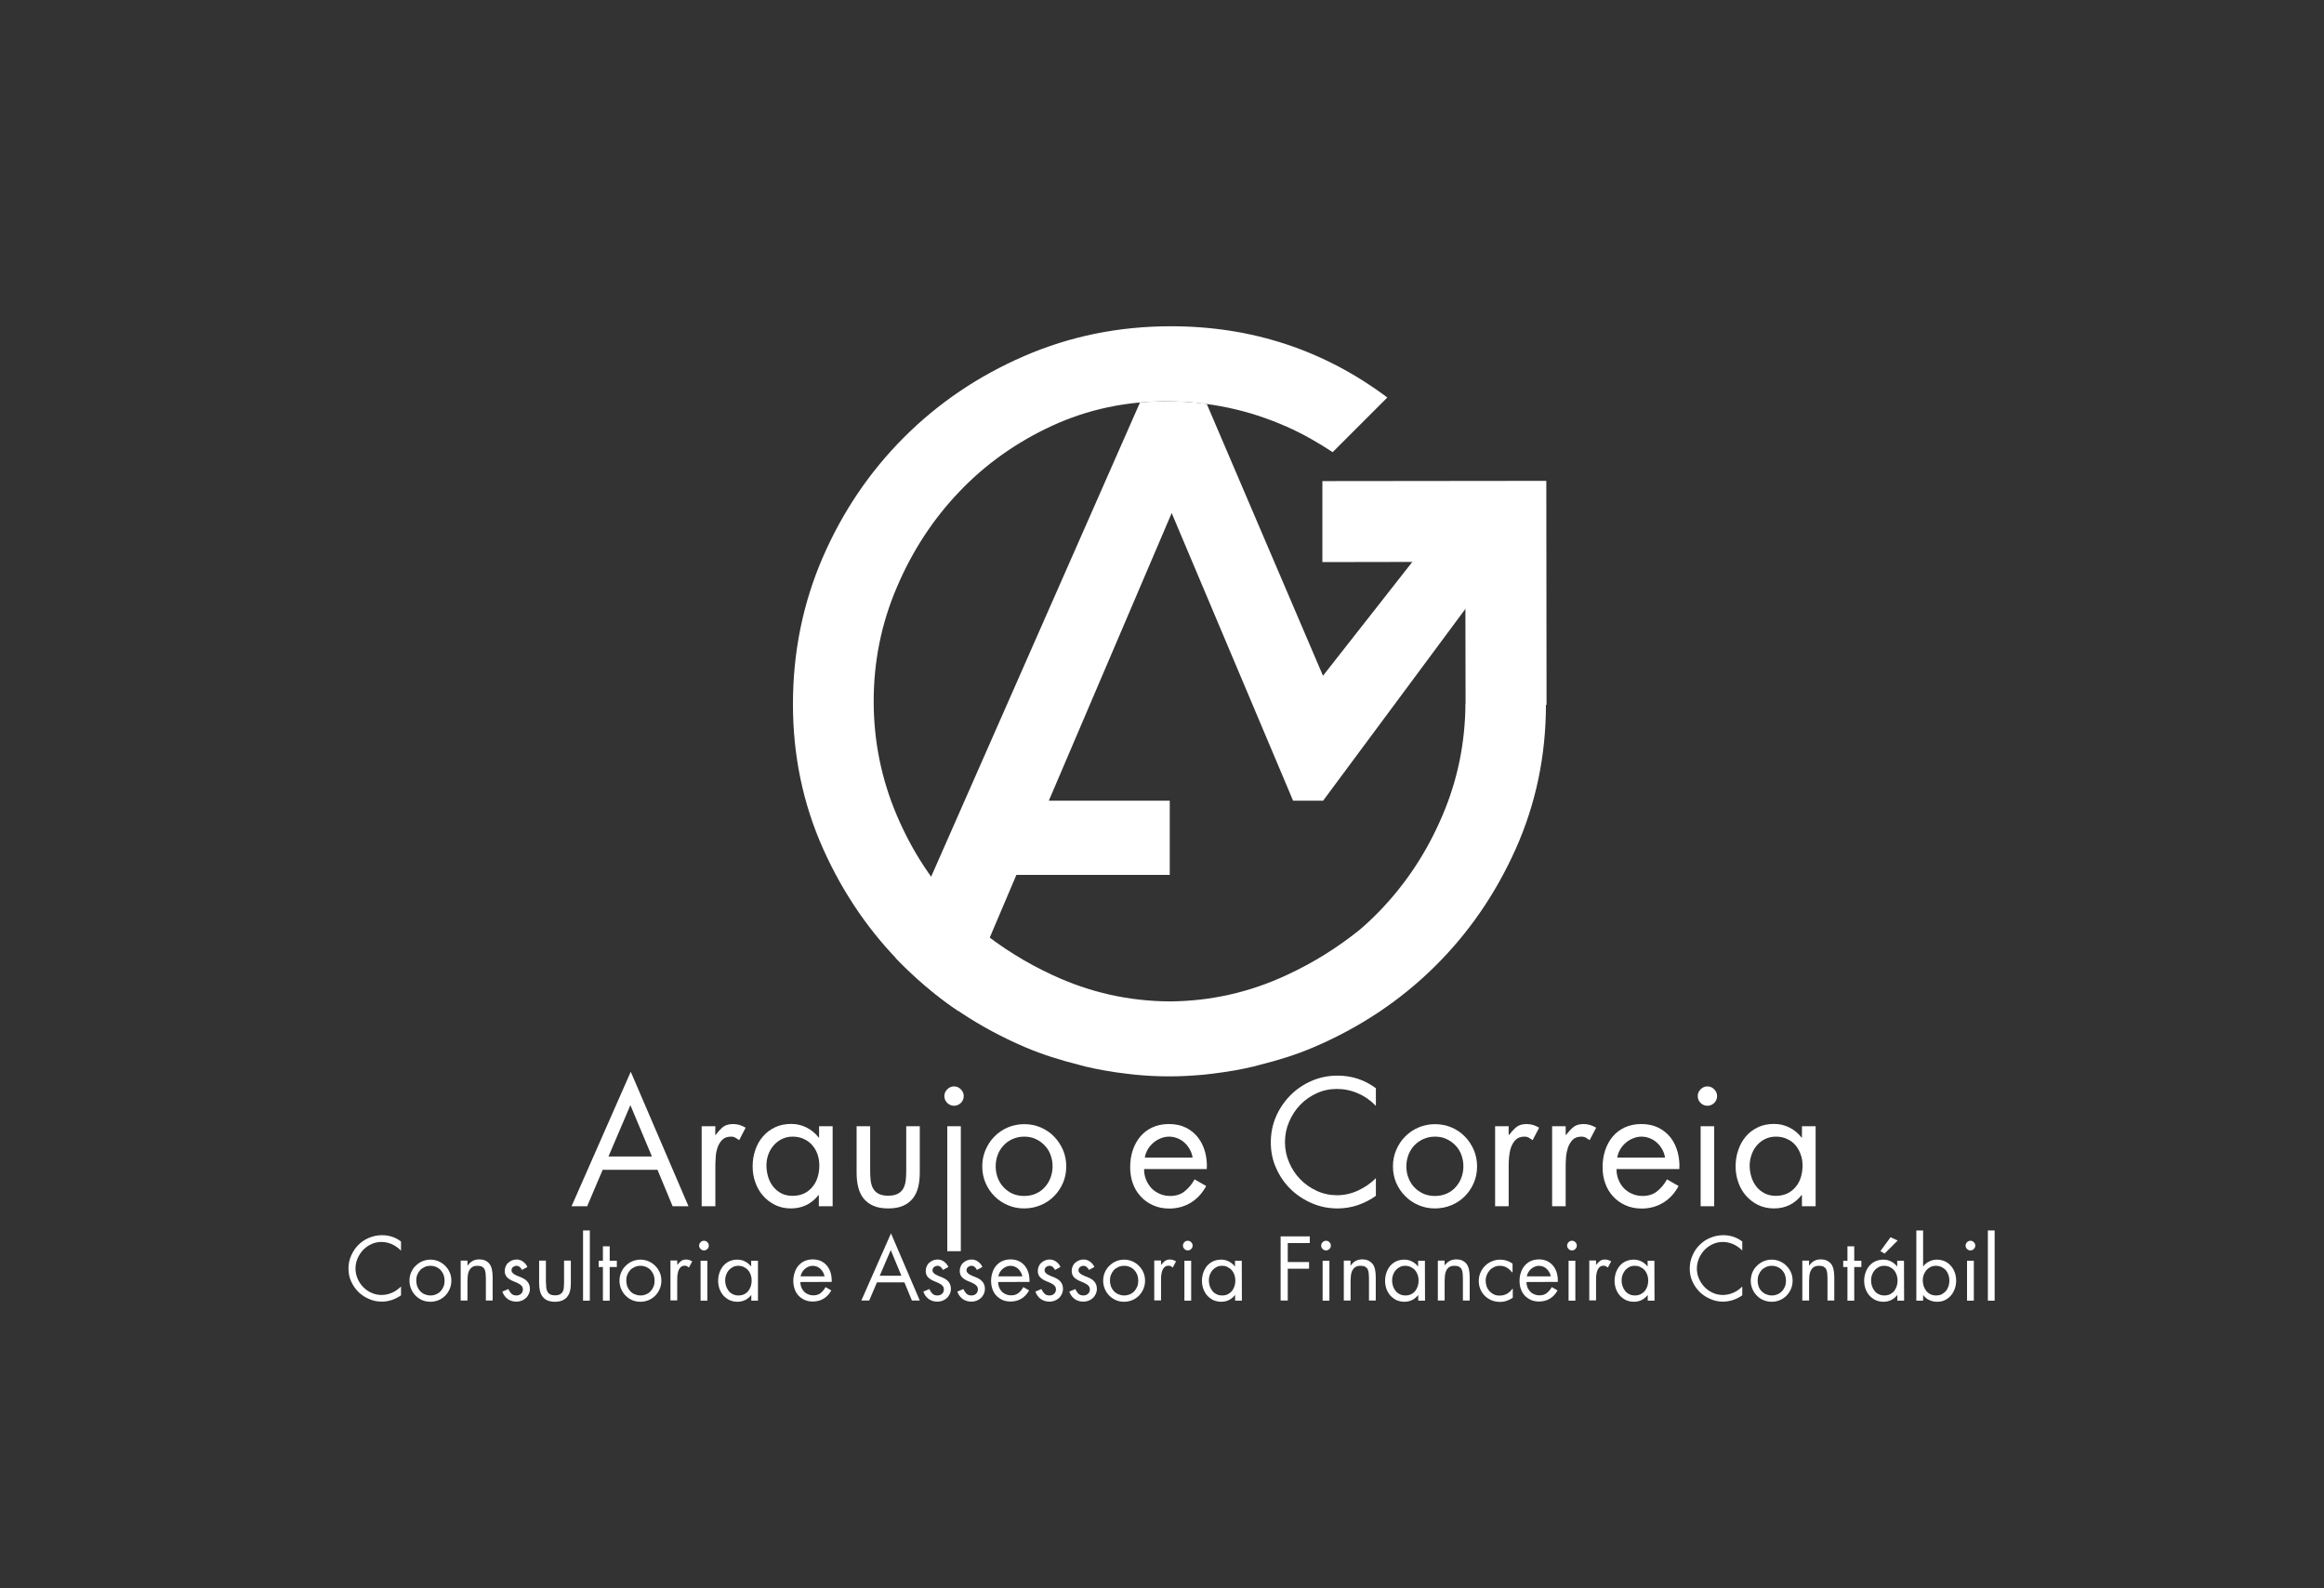 <?xml version="1.0" encoding="utf-8"?>
<!-- Generator: Adobe Illustrator 22.0.1, SVG Export Plug-In . SVG Version: 6.00 Build 0)  -->
<svg version="1.1" id="Camada_1" xmlns="http://www.w3.org/2000/svg" xmlns:xlink="http://www.w3.org/1999/xlink" x="0px" y="0px"
	 viewBox="0 0 1920 1312" style="enable-background:new 0 0 1920 1312;" xml:space="preserve">
<rect x="0" y="0" width="1920" height="1312" fill="#333333" stroke="none"/>
<style type="text/css">
	.st0{fill:#FFFFFF;}
</style>
<g id="AraujoeCorrei">
	<g>
		<path class="st0" d="M497.9,966.3l-12.8,30.1h-12.9l48.9-111.1l47.7,111.1h-13.1l-12.5-30.1H497.9z M520.8,912.9l-18.1,42.4h35.9
			L520.8,912.9z"/>
		<path class="st0" d="M590.9,937.5h0.3c2-2.6,4-4.8,6-6.5c2.1-1.7,4.9-2.5,8.6-2.5c1.9,0,3.6,0.3,5.3,0.8c1.6,0.5,3.3,1.3,4.9,2.2
			l-5.3,10.3c-1.1-0.7-2.2-1.4-3.1-2c-0.9-0.6-2.2-0.9-3.7-0.9c-3.1,0-5.5,0.9-7.2,2.6c-1.7,1.7-3,3.9-3.9,6.4
			c-0.8,2.5-1.4,5.2-1.5,8c-0.2,2.8-0.3,5.3-0.3,7.4v33.1h-11.3v-66.1H591L590.9,937.5L590.9,937.5z"/>
		<path class="st0" d="M687.7,996.4h-11.2v-9.2h-0.3c-5.8,7.3-13.4,11-22.8,11c-4.9,0-9.3-1-13.1-2.9c-3.9-1.9-7.2-4.5-10-7.7
			s-4.9-6.9-6.3-11c-1.5-4.2-2.2-8.6-2.2-13.2c0-4.7,0.7-9.2,2.2-13.4c1.4-4.3,3.5-8,6.3-11.2c2.7-3.2,6-5.7,10-7.6
			c3.9-1.9,8.4-2.8,13.4-2.8c4.5,0,8.7,1,12.7,3c3.9,2,7.3,4.7,10,8.3h0.3v-9.4h11.2v66.1H687.7z M654.8,938.9c-3.3,0-6.2,0.7-8.9,2
			c-2.6,1.3-4.9,3.1-6.8,5.3c-1.9,2.2-3.3,4.7-4.4,7.6c-1,2.9-1.5,5.8-1.5,8.9c0,3.3,0.5,6.4,1.4,9.4s2.3,5.7,4.1,8s4.1,4.2,6.7,5.6
			c2.7,1.4,5.8,2.1,9.4,2.1c3.7,0,6.8-0.7,9.6-2c2.7-1.3,5-3.2,6.9-5.5s3.3-4.9,4.2-7.9s1.4-6.2,1.4-9.6c0-3.3-0.5-6.4-1.5-9.3
			c-1-2.9-2.5-5.4-4.4-7.6c-1.9-2.2-4.2-3.9-7-5.1C661.3,939.5,658.2,938.9,654.8,938.9z"/>
		<path class="st0" d="M718.9,967.1c0,2.8,0.1,5.4,0.4,7.9c0.3,2.5,0.9,4.7,1.9,6.5c1,1.9,2.5,3.4,4.5,4.5s4.7,1.7,8.1,1.7
			c3.4,0,6.1-0.6,8.1-1.7c2-1.1,3.5-2.6,4.5-4.5s1.6-4.1,1.9-6.5c0.3-2.5,0.4-5.1,0.4-7.9v-36.8h11.2v38.1c0,4.4-0.4,8.4-1.3,12.1
			c-0.9,3.7-2.4,6.8-4.4,9.4c-2.1,2.6-4.8,4.7-8.1,6.1c-3.3,1.5-7.4,2.2-12.3,2.2c-4.9,0-9-0.7-12.3-2.2c-3.3-1.4-6-3.5-8.1-6.1
			s-3.5-5.8-4.4-9.4c-0.9-3.6-1.3-7.7-1.3-12.1v-38.1h11.2L718.9,967.1L718.9,967.1z"/>
		<path class="st0" d="M788.2,897.4c2.2,0,4,0.8,5.6,2.4c1.6,1.6,2.4,3.5,2.4,5.6c0,2.2-0.8,4.1-2.4,5.7c-1.6,1.5-3.5,2.3-5.6,2.3
			c-2.2,0-4-0.8-5.6-2.3c-1.6-1.6-2.4-3.5-2.4-5.7s0.8-4,2.4-5.6C784.2,898.2,786,897.4,788.2,897.4z M793.8,1033.5h-11.2V930.3
			h11.2V1033.5z"/>
		<path class="st0" d="M846.1,998.2c-4.8,0-9.3-0.9-13.5-2.7s-7.9-4.2-11-7.4c-3.1-3.1-5.6-6.8-7.4-11c-1.8-4.2-2.7-8.8-2.7-13.6
			c0-4.9,0.9-9.4,2.7-13.6c1.8-4.2,4.2-7.9,7.4-11.1c3.1-3.2,6.8-5.7,11-7.5s8.8-2.7,13.6-2.7c4.9,0,9.4,0.9,13.6,2.7
			c4.2,1.8,7.9,4.3,11,7.5s5.6,6.9,7.4,11.1c1.8,4.2,2.7,8.8,2.7,13.6c0,4.9-0.9,9.4-2.7,13.6c-1.8,4.2-4.3,7.9-7.4,11
			c-3.1,3.2-6.8,5.6-11,7.4C855.4,997.3,850.9,998.2,846.1,998.2z M846.1,938.9c-3.5,0-6.6,0.7-9.6,2c-2.9,1.3-5.4,3.1-7.4,5.3
			c-2.1,2.2-3.7,4.8-4.8,7.7c-1.1,3-1.7,6.1-1.7,9.5s0.6,6.6,1.7,9.5c1.1,3,2.7,5.5,4.8,7.8c2.1,2.2,4.5,4,7.4,5.3s6.1,1.9,9.6,1.9
			s6.7-0.6,9.6-1.9c2.9-1.3,5.4-3,7.4-5.3c2.1-2.3,3.7-4.9,4.8-7.8c1.1-3,1.7-6.1,1.7-9.5s-0.6-6.5-1.7-9.5c-1.1-3-2.7-5.5-4.8-7.7
			s-4.5-4-7.4-5.3C852.8,939.5,849.6,938.9,846.1,938.9z"/>
		<path class="st0" d="M945.2,965.7c0,3.1,0.5,6,1.6,8.7s2.6,5,4.4,7c1.9,2,4.1,3.5,6.8,4.7s5.6,1.8,8.8,1.8c4.8,0,8.8-1.3,12-3.9
			s5.9-5.8,8.1-9.8l9.6,5.5c-3.2,5.9-7.4,10.5-12.6,13.7c-5.2,3.2-11.2,4.9-17.9,4.9c-5,0-9.4-0.9-13.4-2.7s-7.4-4.2-10.2-7.3
			c-2.8-3-5-6.6-6.5-10.8c-1.5-4.1-2.2-8.6-2.2-13.4c0-4.9,0.7-9.5,2.1-13.8c1.4-4.3,3.5-8.1,6.2-11.4c2.7-3.2,6.1-5.8,10-7.6
			c4-1.9,8.6-2.8,13.7-2.8c5.4,0,10,1,14.1,3c4,2,7.4,4.8,10,8.2c2.7,3.5,4.6,7.5,5.8,11.9c1.2,4.5,1.7,9.2,1.4,14.1L945.2,965.7
			L945.2,965.7z M985.3,956.2c-0.4-2.3-1.1-4.6-2.3-6.7c-1.2-2.1-2.6-4-4.3-5.5c-1.7-1.6-3.6-2.8-5.8-3.7s-4.5-1.4-7-1.4
			c-2.4,0-4.8,0.5-7,1.4s-4.3,2.1-6.1,3.7c-1.8,1.6-3.4,3.4-4.6,5.5c-1.2,2.1-2,4.3-2.4,6.7H985.3z"/>
		<path class="st0" d="M1136.7,913.5c-4.2-4.4-9.1-7.9-14.7-10.3c-5.6-2.5-11.5-3.7-17.6-3.7c-5.9,0-11.5,1.2-16.7,3.6
			c-5.2,2.4-9.7,5.6-13.6,9.6c-3.8,4-6.9,8.7-9.1,14c-2.3,5.3-3.4,10.8-3.4,16.7s1.1,11.4,3.4,16.7c2.2,5.3,5.3,10,9.2,14
			c3.9,4,8.5,7.2,13.7,9.6c5.2,2.4,10.8,3.6,16.7,3.6c6,0,11.8-1.3,17.4-3.9c5.6-2.6,10.5-6,14.7-10.2v14.6c-4.6,3.3-9.6,5.8-15,7.7
			c-5.4,1.8-11,2.7-16.6,2.7c-7.5,0-14.6-1.4-21.3-4.3c-6.7-2.9-12.6-6.8-17.6-11.7s-9-10.7-11.9-17.3c-3-6.6-4.4-13.7-4.4-21.2
			c0-7.6,1.4-14.7,4.3-21.4s6.9-12.5,11.9-17.6c5-5,10.9-9,17.6-11.9s13.8-4.3,21.4-4.3c11.8,0,22.3,3.5,31.6,10.4V913.5z"/>
		<path class="st0" d="M1185.5,998.2c-4.8,0-9.3-0.9-13.5-2.7s-7.9-4.2-11-7.4c-3.2-3.1-5.6-6.8-7.5-11c-1.8-4.2-2.7-8.8-2.7-13.6
			c0-4.9,0.9-9.4,2.7-13.6c1.8-4.2,4.2-7.9,7.4-11.1c3.2-3.2,6.8-5.7,11.1-7.5c4.2-1.8,8.8-2.7,13.6-2.7s9.4,0.9,13.6,2.7
			s7.9,4.3,11,7.5s5.6,6.9,7.4,11.1c1.8,4.2,2.7,8.8,2.7,13.6c0,4.9-0.9,9.4-2.7,13.6c-1.8,4.2-4.3,7.9-7.4,11
			c-3.1,3.2-6.8,5.6-11,7.4C1194.8,997.3,1190.3,998.2,1185.5,998.2z M1185.5,938.9c-3.5,0-6.7,0.7-9.6,2s-5.4,3.1-7.5,5.3
			s-3.6,4.8-4.8,7.7c-1.1,3-1.7,6.1-1.7,9.5s0.5,6.6,1.7,9.5c1.1,3,2.7,5.5,4.8,7.8c2.1,2.2,4.6,4,7.5,5.3s6.1,1.9,9.6,1.9
			s6.6-0.6,9.6-1.9c2.9-1.3,5.4-3,7.4-5.3c2.1-2.3,3.7-4.9,4.8-7.8c1.1-3,1.7-6.1,1.7-9.5s-0.6-6.5-1.7-9.5s-2.7-5.5-4.8-7.7
			c-2.1-2.2-4.6-4-7.4-5.3C1192.2,939.5,1189,938.9,1185.5,938.9z"/>
		<path class="st0" d="M1246.4,937.5h0.3c2-2.6,4-4.8,6.1-6.5s4.9-2.5,8.6-2.5c1.9,0,3.6,0.3,5.3,0.8c1.6,0.5,3.2,1.3,4.9,2.2
			l-5.4,10.3c-1.1-0.7-2.2-1.4-3.1-2s-2.2-0.9-3.7-0.9c-3.1,0-5.5,0.9-7.2,2.6c-1.7,1.7-3,3.9-3.9,6.4c-0.8,2.5-1.3,5.2-1.6,8
			c-0.2,2.8-0.3,5.3-0.3,7.4v33.1h-11.2v-66.1h11.2L1246.4,937.5L1246.4,937.5z"/>
		<path class="st0" d="M1293.5,937.5h0.3c2-2.6,4-4.8,6.1-6.5s4.9-2.5,8.6-2.5c1.9,0,3.6,0.3,5.3,0.8c1.6,0.5,3.2,1.3,4.9,2.2
			l-5.4,10.3c-1.1-0.7-2.2-1.4-3.1-2s-2.2-0.9-3.7-0.9c-3.1,0-5.5,0.9-7.2,2.6c-1.7,1.7-3,3.9-3.9,6.4c-0.8,2.5-1.4,5.2-1.6,8
			s-0.3,5.3-0.3,7.4v33.1h-11.2v-66.1h11.2L1293.5,937.5L1293.5,937.5z"/>
		<path class="st0" d="M1335.5,965.7c0,3.1,0.5,6,1.6,8.7s2.5,5,4.4,7s4.1,3.5,6.8,4.7c2.7,1.2,5.6,1.8,8.8,1.8
			c4.8,0,8.8-1.3,12-3.9c3.2-2.6,5.9-5.8,8.1-9.8l9.6,5.5c-3.2,5.9-7.4,10.5-12.6,13.7s-11.2,4.9-17.9,4.9c-5,0-9.4-0.9-13.4-2.7
			s-7.4-4.2-10.2-7.3c-2.8-3-5-6.6-6.5-10.8c-1.5-4.1-2.2-8.6-2.2-13.4c0-4.9,0.7-9.5,2.1-13.8s3.5-8.1,6.2-11.4
			c2.7-3.2,6.1-5.8,10-7.6c4-1.9,8.6-2.8,13.7-2.8c5.3,0,10,1,14.1,3c4,2,7.4,4.8,10.1,8.2c2.7,3.5,4.6,7.5,5.8,11.9
			c1.2,4.5,1.7,9.2,1.4,14.1L1335.5,965.7L1335.5,965.7z M1375.6,956.2c-0.4-2.3-1.1-4.6-2.3-6.7c-1.2-2.1-2.6-4-4.3-5.5
			c-1.7-1.6-3.6-2.8-5.8-3.7c-2.2-0.9-4.5-1.4-7-1.4c-2.4,0-4.8,0.5-7,1.4s-4.3,2.1-6.1,3.7c-1.8,1.6-3.4,3.4-4.6,5.5
			s-2,4.3-2.4,6.7H1375.6z"/>
		<path class="st0" d="M1410.6,897.4c2.2,0,4,0.8,5.6,2.4c1.6,1.6,2.4,3.5,2.4,5.6c0,2.2-0.8,4.1-2.4,5.7c-1.6,1.5-3.5,2.3-5.6,2.3
			c-2.2,0-4.1-0.8-5.6-2.3c-1.6-1.6-2.4-3.5-2.4-5.7s0.8-4,2.4-5.6C1406.6,898.2,1408.4,897.4,1410.6,897.4z M1416.2,996.4H1405
			v-66.1h11.2V996.4z"/>
		<path class="st0" d="M1500,996.4h-11.3v-9.2h-0.3c-5.8,7.3-13.4,11-22.8,11c-4.9,0-9.3-1-13.2-2.9c-3.9-1.9-7.2-4.5-10-7.7
			s-4.9-6.9-6.3-11c-1.5-4.2-2.2-8.6-2.2-13.2c0-4.7,0.7-9.2,2.2-13.4c1.4-4.3,3.5-8,6.2-11.2s6-5.7,10-7.6
			c3.9-1.9,8.4-2.8,13.4-2.8c4.5,0,8.7,1,12.7,3c3.9,2,7.3,4.7,10,8.3h0.3v-9.4h11.3L1500,996.4L1500,996.4z M1467.1,938.9
			c-3.3,0-6.2,0.7-8.9,2c-2.6,1.3-4.9,3.1-6.8,5.3s-3.3,4.7-4.3,7.6c-1,2.9-1.6,5.8-1.6,8.9c0,3.3,0.5,6.4,1.4,9.4s2.3,5.7,4.1,8
			c1.8,2.3,4.1,4.2,6.8,5.6c2.7,1.4,5.8,2.1,9.3,2.1c3.7,0,6.8-0.7,9.6-2c2.7-1.3,5-3.2,6.9-5.5s3.3-4.9,4.2-7.9
			c0.9-3,1.4-6.2,1.4-9.6c0-3.3-0.5-6.4-1.6-9.3c-1-2.9-2.5-5.4-4.3-7.6c-1.9-2.2-4.2-3.9-7-5.1
			C1473.7,939.5,1470.6,938.9,1467.1,938.9z"/>
	</g>
	<g>
		<path class="st0" d="M331.2,1033c-2.1-2.2-4.6-3.9-7.3-5.2c-2.8-1.2-5.7-1.9-8.8-1.9c-3,0-5.7,0.6-8.3,1.8
			c-2.6,1.2-4.9,2.8-6.8,4.8s-3.4,4.3-4.6,7c-1.1,2.7-1.7,5.4-1.7,8.3s0.6,5.7,1.7,8.3c1.1,2.7,2.7,5,4.6,7s4.2,3.6,6.9,4.8
			c2.6,1.2,5.4,1.8,8.4,1.8s5.9-0.7,8.7-1.9c2.8-1.3,5.2-3,7.3-5.1v7.3c-2.3,1.6-4.8,2.9-7.5,3.8s-5.5,1.4-8.3,1.4
			c-3.7,0-7.3-0.7-10.6-2.2c-3.4-1.4-6.3-3.4-8.8-5.8c-2.5-2.5-4.5-5.4-6-8.7c-1.5-3.3-2.2-6.8-2.2-10.6c0-3.8,0.7-7.4,2.2-10.7
			c1.5-3.4,3.4-6.3,5.9-8.8s5.4-4.5,8.8-5.9s6.9-2.2,10.7-2.2c5.9,0,11.2,1.7,15.8,5.2v7.5H331.2z"/>
		<path class="st0" d="M355.6,1075.3c-2.4,0-4.6-0.4-6.7-1.3s-3.9-2.1-5.5-3.7s-2.8-3.4-3.7-5.5c-0.9-2.1-1.4-4.4-1.4-6.8
			s0.4-4.7,1.3-6.8c0.9-2.1,2.1-4,3.7-5.5c1.6-1.6,3.4-2.9,5.5-3.8s4.4-1.4,6.8-1.4s4.7,0.5,6.8,1.4c2.1,0.9,3.9,2.2,5.5,3.8
			c1.6,1.6,2.8,3.4,3.7,5.5c0.9,2.1,1.3,4.4,1.3,6.8s-0.5,4.7-1.4,6.8c-0.9,2.1-2.2,4-3.7,5.5c-1.6,1.6-3.4,2.8-5.5,3.7
			C360.2,1074.8,358,1075.3,355.6,1075.3z M355.6,1045.6c-1.7,0-3.3,0.3-4.8,1s-2.7,1.5-3.7,2.6s-1.8,2.4-2.4,3.9s-0.8,3.1-0.8,4.7
			c0,1.7,0.3,3.3,0.8,4.8c0.6,1.5,1.4,2.8,2.4,3.9s2.3,2,3.7,2.6c1.5,0.6,3,1,4.8,1c1.7,0,3.3-0.3,4.8-1c1.5-0.6,2.7-1.5,3.7-2.6
			s1.8-2.4,2.4-3.9s0.8-3.1,0.8-4.8c0-1.7-0.3-3.3-0.8-4.7c-0.6-1.5-1.4-2.8-2.4-3.9s-2.3-2-3.7-2.6
			C358.9,1045.9,357.3,1045.6,355.6,1045.6z"/>
		<path class="st0" d="M386.3,1045.3h0.1c1.2-1.6,2.5-2.8,4-3.7c1.5-0.8,3.3-1.3,5.4-1.3c2.3,0,4.2,0.4,5.6,1.2
			c1.4,0.8,2.6,1.8,3.4,3.1c0.8,1.3,1.4,2.8,1.7,4.6c0.3,1.7,0.5,3.5,0.5,5.5v19.6h-5.6v-18.6c0-1.3-0.1-2.6-0.2-3.8
			c-0.1-1.2-0.4-2.3-0.8-3.3c-0.4-0.9-1.1-1.6-2.1-2.2c-0.9-0.6-2.2-0.8-3.9-0.8c-1.9,0-3.4,0.4-4.5,1.2c-1.1,0.8-1.9,1.9-2.5,3.1
			c-0.5,1.3-0.9,2.7-1,4.2s-0.2,3-0.2,4.5v15.7h-5.6v-33h5.6v4H386.3z"/>
		<path class="st0" d="M431.2,1049c-0.4-0.9-1-1.7-1.8-2.4c-0.8-0.7-1.7-1-2.7-1s-1.9,0.3-2.8,1s-1.3,1.6-1.3,2.7
			c0,0.7,0.2,1.4,0.7,1.9c0.4,0.5,1,1,1.7,1.5c0.7,0.4,1.5,0.8,2.4,1.2c0.9,0.3,1.9,0.7,2.8,1.1c1,0.4,1.9,0.9,2.8,1.4
			s1.7,1.1,2.4,1.9c0.7,0.7,1.3,1.6,1.7,2.6c0.4,1,0.7,2.2,0.7,3.6c0,1.6-0.3,3-0.9,4.3s-1.4,2.5-2.4,3.4s-2.2,1.7-3.5,2.2
			s-2.8,0.8-4.3,0.8c-2.8,0-5.2-0.7-7.3-2.2c-2-1.5-3.5-3.5-4.4-6.1l5-2.1c0.7,1.6,1.5,2.8,2.5,3.8s2.4,1.5,4.2,1.5
			c1.5,0,2.8-0.5,3.8-1.4s1.5-2.2,1.5-3.6c0-1.2-0.4-2.2-1.1-3s-1.6-1.4-2.8-2c-1.1-0.6-2.3-1.1-3.6-1.6c-1.3-0.5-2.5-1.1-3.6-1.8
			c-1.1-0.7-2.1-1.6-2.8-2.7c-0.7-1.1-1.1-2.5-1.1-4.2c0-1.4,0.3-2.7,0.8-3.8c0.5-1.2,1.2-2.2,2.2-3c0.9-0.8,2-1.5,3.1-1.9
			c1.2-0.5,2.4-0.7,3.8-0.7c1.9,0,3.7,0.6,5.3,1.8c1.6,1.2,2.8,2.6,3.5,4.4L431.2,1049z"/>
		<path class="st0" d="M451.1,1059.7c0,1.4,0.1,2.7,0.2,4c0.1,1.2,0.5,2.3,1,3.3c0.5,0.9,1.2,1.7,2.3,2.2c1,0.6,2.3,0.8,4,0.8
			s3-0.3,4-0.8c1-0.6,1.8-1.3,2.3-2.2c0.5-0.9,0.8-2,0.9-3.3c0.1-1.2,0.2-2.6,0.2-4v-18.4h5.6v19.1c0,2.2-0.2,4.2-0.7,6
			c-0.4,1.8-1.2,3.4-2.2,4.7s-2.4,2.3-4.1,3.1c-1.7,0.7-3.7,1.1-6.1,1.1s-4.5-0.4-6.2-1.1s-3-1.8-4-3.1c-1-1.3-1.8-2.9-2.2-4.7
			c-0.4-1.8-0.7-3.8-0.7-6v-19.1h5.6v18.4H451.1z"/>
		<path class="st0" d="M487.3,1074.4h-5.6v-58h5.6V1074.4z"/>
		<path class="st0" d="M503.7,1074.4h-5.6v-27.8h-3.5v-5.2h3.5v-11.9h5.6v11.9h5.9v5.2h-5.9V1074.4z"/>
		<path class="st0" d="M529.1,1075.3c-2.4,0-4.6-0.4-6.7-1.3c-2.1-0.9-3.9-2.1-5.5-3.7s-2.8-3.4-3.7-5.5s-1.4-4.4-1.4-6.8
			s0.4-4.7,1.3-6.8c0.9-2.1,2.1-4,3.7-5.5c1.6-1.6,3.4-2.9,5.5-3.8s4.4-1.4,6.8-1.4c2.4,0,4.7,0.5,6.8,1.4s3.9,2.2,5.5,3.8
			c1.6,1.6,2.8,3.4,3.7,5.5s1.3,4.4,1.3,6.8s-0.5,4.7-1.4,6.8c-0.9,2.1-2.2,4-3.7,5.5c-1.6,1.6-3.4,2.8-5.5,3.7
			C533.7,1074.8,531.5,1075.3,529.1,1075.3z M529.1,1045.6c-1.7,0-3.3,0.3-4.8,1s-2.7,1.5-3.7,2.6s-1.8,2.4-2.4,3.9
			c-0.6,1.5-0.8,3.1-0.8,4.7c0,1.7,0.3,3.3,0.8,4.8c0.6,1.5,1.4,2.8,2.4,3.9s2.3,2,3.7,2.6c1.5,0.6,3,1,4.8,1c1.7,0,3.3-0.3,4.8-1
			c1.5-0.6,2.7-1.5,3.7-2.6s1.8-2.4,2.4-3.9c0.6-1.5,0.8-3.1,0.8-4.8c0-1.7-0.3-3.3-0.8-4.7c-0.6-1.5-1.4-2.8-2.4-3.9
			s-2.3-2-3.7-2.6C532.4,1045.9,530.8,1045.6,529.1,1045.6z"/>
		<path class="st0" d="M559.5,1044.9L559.5,1044.9c1.1-1.3,2.1-2.4,3.1-3.2c1-0.8,2.5-1.3,4.3-1.3c0.9,0,1.8,0.2,2.6,0.4
			c0.8,0.3,1.6,0.7,2.4,1.1l-2.7,5.1c-0.6-0.4-1.1-0.7-1.5-1c-0.5-0.3-1.1-0.5-1.8-0.5c-1.5,0-2.8,0.4-3.6,1.3
			c-0.9,0.9-1.5,1.9-1.9,3.2c-0.4,1.3-0.7,2.6-0.8,4s-0.1,2.6-0.1,3.7v16.5h-5.6v-33h5.6V1044.9z"/>
		<path class="st0" d="M581.6,1024.9c1.1,0,2,0.4,2.8,1.2c0.8,0.8,1.2,1.7,1.2,2.8c0,1.1-0.4,2.1-1.2,2.8c-0.8,0.8-1.7,1.2-2.8,1.2
			s-2-0.4-2.8-1.2c-0.8-0.8-1.2-1.7-1.2-2.8c0-1.1,0.4-2,1.2-2.8C579.6,1025.3,580.5,1024.9,581.6,1024.9z M584.4,1074.4h-5.6v-33
			h5.6V1074.4z"/>
		<path class="st0" d="M626.3,1074.4h-5.6v-4.6h-0.1c-2.9,3.6-6.7,5.5-11.4,5.5c-2.4,0-4.6-0.5-6.6-1.4c-1.9-1-3.6-2.2-5-3.8
			c-1.4-1.6-2.4-3.4-3.2-5.5c-0.7-2.1-1.1-4.3-1.1-6.6c0-2.3,0.4-4.6,1.1-6.7c0.7-2.1,1.8-4,3.1-5.6c1.4-1.6,3-2.9,5-3.8
			s4.2-1.4,6.7-1.4c2.2,0,4.4,0.5,6.3,1.5c2,1,3.6,2.4,5,4.1h0.1v-4.7h5.6v33H626.3z M609.9,1045.6c-1.6,0-3.1,0.3-4.4,1
			c-1.3,0.7-2.4,1.5-3.4,2.6c-0.9,1.1-1.7,2.4-2.2,3.8s-0.8,2.9-0.8,4.5s0.2,3.2,0.7,4.7s1.2,2.8,2.1,4c0.9,1.2,2,2.1,3.4,2.8
			c1.3,0.7,2.9,1.1,4.7,1.1s3.4-0.3,4.8-1c1.4-0.7,2.5-1.6,3.4-2.7c0.9-1.2,1.6-2.5,2.1-4s0.7-3.1,0.7-4.8c0-1.6-0.3-3.2-0.8-4.6
			s-1.2-2.7-2.2-3.8c-0.9-1.1-2.1-1.9-3.5-2.6C613.2,1045.9,611.6,1045.6,609.9,1045.6z"/>
		<path class="st0" d="M661.2,1059c0,1.5,0.3,3,0.8,4.3c0.5,1.4,1.3,2.5,2.2,3.5s2.1,1.8,3.4,2.3c1.3,0.6,2.8,0.9,4.4,0.9
			c2.4,0,4.4-0.6,6-1.9s3-2.9,4-4.9l4.8,2.7c-1.6,3-3.7,5.2-6.3,6.8c-2.6,1.6-5.6,2.4-9,2.4c-2.5,0-4.7-0.4-6.7-1.3
			s-3.7-2.1-5.1-3.6c-1.4-1.5-2.5-3.3-3.2-5.4s-1.1-4.3-1.1-6.7c0-2.4,0.4-4.8,1.1-6.9c0.7-2.2,1.7-4.1,3.1-5.7c1.4-1.6,3-2.9,5-3.8
			s4.3-1.4,6.9-1.4c2.7,0,5,0.5,7,1.5s3.7,2.4,5,4.1s2.3,3.7,2.9,6c0.6,2.3,0.8,4.6,0.7,7L661.2,1059L661.2,1059z M681.2,1054.3
			c-0.2-1.2-0.6-2.3-1.2-3.3c-0.6-1.1-1.3-2-2.1-2.8s-1.8-1.4-2.9-1.9c-1.1-0.4-2.3-0.7-3.5-0.7s-2.4,0.2-3.5,0.7
			c-1.1,0.4-2.2,1.1-3.1,1.9c-0.9,0.8-1.7,1.7-2.3,2.8c-0.6,1.1-1,2.2-1.2,3.3H681.2z"/>
		<path class="st0" d="M724.5,1059.3l-6.4,15h-6.5l24.5-55.5l23.8,55.5h-6.5l-6.2-15H724.5z M735.9,1032.6l-9.1,21.2h17.9
			L735.9,1032.6z"/>
		<path class="st0" d="M779,1049c-0.4-0.9-1-1.7-1.8-2.4c-0.8-0.7-1.7-1-2.7-1s-1.9,0.3-2.8,1c-0.9,0.7-1.3,1.6-1.3,2.7
			c0,0.7,0.2,1.4,0.7,1.9c0.4,0.5,1,1,1.7,1.5c0.7,0.4,1.5,0.8,2.4,1.2c0.9,0.3,1.9,0.7,2.8,1.1c1,0.4,1.9,0.9,2.8,1.4
			c0.9,0.5,1.7,1.1,2.4,1.9c0.7,0.7,1.3,1.6,1.7,2.6s0.7,2.2,0.7,3.6c0,1.6-0.3,3-0.9,4.3c-0.6,1.3-1.4,2.5-2.4,3.4
			s-2.2,1.7-3.5,2.2s-2.8,0.8-4.3,0.8c-2.8,0-5.2-0.7-7.3-2.2c-2-1.5-3.5-3.5-4.4-6.1l5-2.1c0.7,1.6,1.5,2.8,2.5,3.8
			s2.4,1.5,4.2,1.5c1.5,0,2.8-0.5,3.8-1.4s1.5-2.2,1.5-3.6c0-1.2-0.4-2.2-1.1-3c-0.7-0.8-1.6-1.4-2.8-2c-1.1-0.6-2.3-1.1-3.6-1.6
			s-2.5-1.1-3.6-1.8c-1.1-0.7-2.1-1.6-2.8-2.7s-1.1-2.5-1.1-4.2c0-1.4,0.3-2.7,0.8-3.8c0.5-1.2,1.2-2.2,2.2-3c0.9-0.8,2-1.5,3.1-1.9
			c1.2-0.5,2.4-0.7,3.8-0.7c1.9,0,3.7,0.6,5.3,1.8c1.6,1.2,2.8,2.6,3.5,4.4L779,1049z"/>
		<path class="st0" d="M807.1,1049c-0.4-0.9-1-1.7-1.8-2.4c-0.8-0.7-1.7-1-2.7-1s-1.9,0.3-2.8,1c-0.9,0.7-1.3,1.6-1.3,2.7
			c0,0.7,0.2,1.4,0.7,1.9c0.4,0.5,1,1,1.7,1.5c0.7,0.4,1.5,0.8,2.4,1.2c0.9,0.3,1.9,0.7,2.8,1.1c1,0.4,1.9,0.9,2.8,1.4
			c0.9,0.5,1.7,1.1,2.4,1.9c0.7,0.7,1.3,1.6,1.7,2.6s0.7,2.2,0.7,3.6c0,1.6-0.3,3-0.9,4.3c-0.6,1.3-1.4,2.5-2.4,3.4
			s-2.2,1.7-3.5,2.2s-2.8,0.8-4.3,0.8c-2.8,0-5.2-0.7-7.3-2.2c-2-1.5-3.5-3.5-4.4-6.1l5-2.1c0.7,1.6,1.5,2.8,2.5,3.8
			s2.4,1.5,4.2,1.5c1.5,0,2.8-0.5,3.8-1.4s1.5-2.2,1.5-3.6c0-1.2-0.4-2.2-1.1-3c-0.7-0.8-1.6-1.4-2.8-2c-1.1-0.6-2.3-1.1-3.6-1.6
			s-2.5-1.1-3.6-1.8c-1.1-0.7-2.1-1.6-2.8-2.7s-1.1-2.5-1.1-4.2c0-1.4,0.3-2.7,0.8-3.8c0.5-1.2,1.2-2.2,2.2-3c0.9-0.8,2-1.5,3.1-1.9
			c1.2-0.5,2.4-0.7,3.8-0.7c1.9,0,3.7,0.6,5.3,1.8c1.6,1.2,2.8,2.6,3.5,4.4L807.1,1049z"/>
		<path class="st0" d="M824.6,1059c0,1.5,0.3,3,0.8,4.3c0.5,1.4,1.3,2.5,2.2,3.5s2.1,1.8,3.4,2.3c1.3,0.6,2.8,0.9,4.4,0.9
			c2.4,0,4.4-0.6,6-1.9s3-2.9,4-4.9l4.8,2.7c-1.6,3-3.7,5.2-6.3,6.8c-2.6,1.6-5.6,2.4-9,2.4c-2.5,0-4.7-0.4-6.7-1.3
			s-3.7-2.1-5.1-3.6c-1.4-1.5-2.5-3.3-3.2-5.4s-1.1-4.3-1.1-6.7c0-2.4,0.4-4.8,1.1-6.9c0.7-2.2,1.7-4.1,3.1-5.7c1.4-1.6,3-2.9,5-3.8
			s4.3-1.4,6.9-1.4c2.7,0,5,0.5,7,1.5s3.7,2.4,5,4.1s2.3,3.7,2.9,6c0.6,2.3,0.8,4.6,0.7,7L824.6,1059L824.6,1059z M844.6,1054.3
			c-0.2-1.2-0.6-2.3-1.2-3.3c-0.6-1.1-1.3-2-2.1-2.8s-1.8-1.4-2.9-1.9c-1.1-0.4-2.3-0.7-3.5-0.7s-2.4,0.2-3.5,0.7
			c-1.1,0.4-2.2,1.1-3.1,1.9c-0.9,0.8-1.7,1.7-2.3,2.8c-0.6,1.1-1,2.2-1.2,3.3H844.6z"/>
		<path class="st0" d="M871.6,1049c-0.4-0.9-1-1.7-1.8-2.4c-0.8-0.7-1.7-1-2.7-1s-1.9,0.3-2.8,1c-0.9,0.7-1.3,1.6-1.3,2.7
			c0,0.7,0.2,1.4,0.7,1.9c0.4,0.5,1,1,1.7,1.5c0.7,0.4,1.5,0.8,2.4,1.2c0.9,0.3,1.9,0.7,2.8,1.1c1,0.4,1.9,0.9,2.8,1.4
			c0.9,0.5,1.7,1.1,2.4,1.9c0.7,0.7,1.3,1.6,1.7,2.6s0.7,2.2,0.7,3.6c0,1.6-0.3,3-0.9,4.3s-1.4,2.5-2.4,3.4s-2.2,1.7-3.5,2.2
			s-2.8,0.8-4.3,0.8c-2.8,0-5.2-0.7-7.3-2.2c-2-1.5-3.5-3.5-4.4-6.1l5-2.1c0.7,1.6,1.5,2.8,2.5,3.8s2.4,1.5,4.2,1.5
			c1.5,0,2.8-0.5,3.8-1.4s1.5-2.2,1.5-3.6c0-1.2-0.4-2.2-1.1-3c-0.7-0.8-1.6-1.4-2.8-2c-1.1-0.6-2.3-1.1-3.6-1.6s-2.5-1.1-3.6-1.8
			c-1.1-0.7-2.1-1.6-2.8-2.7s-1.1-2.5-1.1-4.2c0-1.4,0.3-2.7,0.8-3.8c0.5-1.2,1.2-2.2,2.2-3c0.9-0.8,2-1.5,3.1-1.9
			c1.2-0.5,2.4-0.7,3.8-0.7c1.9,0,3.7,0.6,5.3,1.8c1.6,1.2,2.8,2.6,3.5,4.4L871.6,1049z"/>
		<path class="st0" d="M899.6,1049c-0.4-0.9-1-1.7-1.8-2.4c-0.8-0.7-1.7-1-2.7-1s-1.9,0.3-2.8,1c-0.9,0.7-1.3,1.6-1.3,2.7
			c0,0.7,0.2,1.4,0.7,1.9c0.4,0.5,1,1,1.7,1.5c0.7,0.4,1.5,0.8,2.4,1.2c0.9,0.3,1.9,0.7,2.8,1.1c1,0.4,1.9,0.9,2.8,1.4
			c0.9,0.5,1.7,1.1,2.4,1.9c0.7,0.7,1.3,1.6,1.7,2.6s0.7,2.2,0.7,3.6c0,1.6-0.3,3-0.9,4.3c-0.6,1.3-1.4,2.5-2.4,3.4
			s-2.2,1.7-3.5,2.2s-2.8,0.8-4.3,0.8c-2.8,0-5.2-0.7-7.3-2.2c-2-1.5-3.5-3.5-4.4-6.1l5-2.1c0.7,1.6,1.5,2.8,2.5,3.8
			s2.4,1.5,4.2,1.5c1.5,0,2.8-0.5,3.8-1.4s1.5-2.2,1.5-3.6c0-1.2-0.4-2.2-1.1-3c-0.7-0.8-1.6-1.4-2.8-2c-1.1-0.6-2.3-1.1-3.6-1.6
			s-2.5-1.1-3.6-1.8c-1.1-0.7-2.1-1.6-2.8-2.7s-1.1-2.5-1.1-4.2c0-1.4,0.3-2.7,0.8-3.8c0.5-1.2,1.2-2.2,2.2-3c0.9-0.8,2-1.5,3.1-1.9
			c1.2-0.5,2.4-0.7,3.8-0.7c1.9,0,3.7,0.6,5.3,1.8c1.6,1.2,2.8,2.6,3.5,4.4L899.6,1049z"/>
		<path class="st0" d="M928.7,1075.3c-2.4,0-4.6-0.4-6.7-1.3c-2.1-0.9-3.9-2.1-5.5-3.7s-2.8-3.4-3.7-5.5s-1.4-4.4-1.4-6.8
			s0.4-4.7,1.3-6.8c0.9-2.1,2.1-4,3.7-5.5c1.6-1.6,3.4-2.9,5.5-3.8s4.4-1.4,6.8-1.4c2.4,0,4.7,0.5,6.8,1.4s3.9,2.2,5.5,3.8
			c1.6,1.6,2.8,3.4,3.7,5.5s1.3,4.4,1.3,6.8s-0.5,4.7-1.4,6.8c-0.9,2.1-2.2,4-3.7,5.5c-1.6,1.6-3.4,2.8-5.5,3.7
			C933.4,1074.8,931.1,1075.3,928.7,1075.3z M928.7,1045.6c-1.7,0-3.3,0.3-4.8,1s-2.7,1.5-3.7,2.6s-1.8,2.4-2.4,3.9
			c-0.6,1.5-0.8,3.1-0.8,4.7c0,1.7,0.3,3.3,0.8,4.8c0.6,1.5,1.4,2.8,2.4,3.9s2.3,2,3.7,2.6c1.5,0.6,3,1,4.8,1c1.7,0,3.3-0.3,4.8-1
			c1.5-0.6,2.7-1.5,3.7-2.6s1.8-2.4,2.4-3.9c0.6-1.5,0.8-3.1,0.8-4.8c0-1.7-0.3-3.3-0.8-4.7c-0.6-1.5-1.4-2.8-2.4-3.9
			s-2.3-2-3.7-2.6C932.1,1045.9,930.5,1045.6,928.7,1045.6z"/>
		<path class="st0" d="M959.2,1044.9L959.2,1044.9c1.1-1.3,2.1-2.4,3.1-3.2c1-0.8,2.5-1.3,4.3-1.3c0.9,0,1.8,0.2,2.6,0.4
			c0.8,0.3,1.6,0.7,2.4,1.1l-2.7,5.1c-0.6-0.4-1.1-0.7-1.5-1c-0.5-0.3-1.1-0.5-1.8-0.5c-1.5,0-2.8,0.4-3.6,1.3
			c-0.9,0.9-1.5,1.9-1.9,3.2c-0.4,1.3-0.7,2.6-0.8,4s-0.1,2.6-0.1,3.7v16.5h-5.6v-33h5.6V1044.9z"/>
		<path class="st0" d="M981.3,1024.9c1.1,0,2,0.4,2.8,1.2c0.8,0.8,1.2,1.7,1.2,2.8c0,1.1-0.4,2.1-1.2,2.8c-0.8,0.8-1.7,1.2-2.8,1.2
			s-2-0.4-2.8-1.2c-0.8-0.8-1.2-1.7-1.2-2.8c0-1.1,0.4-2,1.2-2.8C979.2,1025.3,980.2,1024.9,981.3,1024.9z M984.1,1074.4h-5.6v-33
			h5.6V1074.4z"/>
		<path class="st0" d="M1026,1074.4h-5.6v-4.6h-0.1c-2.9,3.6-6.7,5.5-11.4,5.5c-2.4,0-4.6-0.5-6.6-1.4c-1.9-1-3.6-2.2-5-3.8
			c-1.4-1.6-2.4-3.4-3.2-5.5c-0.7-2.1-1.1-4.3-1.1-6.6c0-2.3,0.4-4.6,1.1-6.7c0.7-2.1,1.8-4,3.1-5.6c1.4-1.6,3-2.9,5-3.8
			s4.2-1.4,6.7-1.4c2.2,0,4.4,0.5,6.3,1.5c2,1,3.6,2.4,5,4.1h0.1v-4.7h5.6L1026,1074.4L1026,1074.4z M1009.5,1045.6
			c-1.6,0-3.1,0.3-4.4,1c-1.3,0.7-2.4,1.5-3.4,2.6c-0.9,1.1-1.7,2.4-2.2,3.8s-0.8,2.9-0.8,4.5s0.2,3.2,0.7,4.7s1.2,2.8,2.1,4
			c0.9,1.2,2,2.1,3.4,2.8c1.3,0.7,2.9,1.1,4.7,1.1s3.4-0.3,4.8-1c1.3-0.7,2.5-1.6,3.4-2.7c0.9-1.2,1.6-2.5,2.1-4s0.7-3.1,0.7-4.8
			c0-1.6-0.3-3.2-0.8-4.6s-1.2-2.7-2.2-3.8c-0.9-1.1-2.1-1.9-3.5-2.6C1012.8,1045.9,1011.3,1045.6,1009.5,1045.6z"/>
		<path class="st0" d="M1063.9,1026.8v15.7h17.6v5.5h-17.6v26.3h-5.9v-53h24.1v5.5H1063.9z"/>
		<path class="st0" d="M1095.5,1024.9c1.1,0,2,0.4,2.8,1.2c0.8,0.8,1.2,1.7,1.2,2.8c0,1.1-0.4,2.1-1.2,2.8c-0.8,0.8-1.7,1.2-2.8,1.2
			c-1.1,0-2-0.4-2.8-1.2c-0.8-0.8-1.2-1.7-1.2-2.8c0-1.1,0.4-2,1.2-2.8C1093.5,1025.3,1094.4,1024.9,1095.5,1024.9z M1098.3,1074.4
			h-5.6v-33h5.6V1074.4z"/>
		<path class="st0" d="M1115.7,1045.3h0.2c1.2-1.6,2.5-2.8,4-3.7c1.5-0.8,3.3-1.3,5.4-1.3c2.3,0,4.2,0.4,5.6,1.2
			c1.4,0.8,2.6,1.8,3.5,3.1c0.8,1.3,1.4,2.8,1.7,4.6c0.3,1.7,0.5,3.5,0.5,5.5v19.6h-5.6v-18.6c0-1.3-0.1-2.6-0.2-3.8
			c-0.1-1.2-0.4-2.3-0.8-3.3c-0.4-0.9-1.1-1.6-2.1-2.2c-0.9-0.6-2.2-0.8-3.9-0.8c-1.9,0-3.4,0.4-4.5,1.2c-1.1,0.8-1.9,1.9-2.5,3.1
			c-0.5,1.3-0.9,2.7-1,4.2s-0.2,3-0.2,4.5v15.7h-5.6v-33h5.6L1115.7,1045.3L1115.7,1045.3z"/>
		<path class="st0" d="M1177.3,1074.4h-5.6v-4.6h-0.1c-2.9,3.6-6.7,5.5-11.4,5.5c-2.4,0-4.6-0.5-6.6-1.4c-1.9-1-3.6-2.2-5-3.8
			c-1.4-1.6-2.4-3.4-3.2-5.5c-0.7-2.1-1.1-4.3-1.1-6.6c0-2.3,0.4-4.6,1.1-6.7s1.8-4,3.1-5.6c1.4-1.6,3-2.9,5-3.8s4.2-1.4,6.7-1.4
			c2.2,0,4.4,0.5,6.3,1.5c2,1,3.6,2.4,5,4.1h0.1v-4.7h5.6L1177.3,1074.4L1177.3,1074.4z M1160.9,1045.6c-1.6,0-3.1,0.3-4.4,1
			s-2.4,1.5-3.4,2.6c-0.9,1.1-1.7,2.4-2.2,3.8s-0.8,2.9-0.8,4.5s0.2,3.2,0.7,4.7s1.2,2.8,2.1,4s2,2.1,3.4,2.8
			c1.3,0.7,2.9,1.1,4.7,1.1c1.8,0,3.4-0.3,4.8-1s2.5-1.6,3.4-2.7c0.9-1.2,1.6-2.5,2.1-4s0.7-3.1,0.7-4.8c0-1.6-0.3-3.2-0.8-4.6
			s-1.2-2.7-2.2-3.8c-0.9-1.1-2.1-1.9-3.5-2.6C1164.2,1045.9,1162.6,1045.6,1160.9,1045.6z"/>
		<path class="st0" d="M1193.4,1045.3L1193.4,1045.3c1.3-1.6,2.6-2.8,4.2-3.7c1.5-0.8,3.3-1.3,5.4-1.3c2.3,0,4.2,0.4,5.6,1.2
			c1.4,0.8,2.6,1.8,3.4,3.1c0.8,1.3,1.4,2.8,1.7,4.6c0.3,1.7,0.5,3.5,0.5,5.5v19.6h-5.6v-18.6c0-1.3-0.1-2.6-0.2-3.8
			c-0.1-1.2-0.4-2.3-0.8-3.3c-0.4-0.9-1.1-1.6-2.1-2.2c-0.9-0.6-2.2-0.8-3.9-0.8c-1.9,0-3.4,0.4-4.5,1.2c-1.1,0.8-1.9,1.9-2.4,3.1
			c-0.5,1.3-0.9,2.7-1,4.2s-0.2,3-0.2,4.5v15.7h-5.6v-33h5.6L1193.4,1045.3L1193.4,1045.3z"/>
		<path class="st0" d="M1249.4,1051.1L1249.4,1051.1c-1.4-1.6-2.9-3-4.5-4s-3.6-1.5-5.8-1.5c-1.7,0-3.3,0.3-4.7,1
			c-1.4,0.7-2.7,1.5-3.7,2.7c-1,1.1-1.8,2.4-2.4,3.9s-0.9,3-0.9,4.7c0,1.6,0.3,3.2,0.8,4.7s1.3,2.8,2.3,3.9s2.2,2,3.6,2.7s3,1,4.7,1
			c2.4,0,4.4-0.5,6.2-1.5c1.7-1,3.2-2.4,4.6-4.2h0.2v7.5c-1.6,1.1-3.3,1.9-5,2.5s-3.5,0.9-5.5,0.9c-2.5,0-4.8-0.4-7-1.3
			s-4-2.1-5.6-3.7s-2.8-3.4-3.7-5.5c-0.9-2.1-1.3-4.4-1.3-6.9c0-2.4,0.5-4.7,1.4-6.8c0.9-2.1,2.2-4,3.8-5.6c1.6-1.6,3.5-2.8,5.6-3.7
			c2.2-0.9,4.4-1.4,6.9-1.4c1.8,0,3.5,0.3,5.3,0.8c1.8,0.6,3.4,1.4,4.9,2.5v7.3H1249.4z"/>
		<path class="st0" d="M1261.1,1059c0,1.5,0.3,3,0.8,4.3c0.5,1.4,1.3,2.5,2.2,3.5c0.9,1,2.1,1.8,3.4,2.3c1.3,0.6,2.8,0.9,4.4,0.9
			c2.4,0,4.4-0.6,6-1.9s3-2.9,4.1-4.9l4.8,2.7c-1.6,3-3.7,5.2-6.3,6.8c-2.6,1.6-5.6,2.4-9,2.4c-2.5,0-4.7-0.4-6.7-1.3
			s-3.7-2.1-5.1-3.6s-2.5-3.3-3.2-5.4c-0.8-2.1-1.1-4.3-1.1-6.7c0-2.4,0.3-4.8,1.1-6.9c0.7-2.2,1.7-4.1,3.1-5.7s3-2.9,5-3.8
			s4.3-1.4,6.8-1.4c2.7,0,5,0.5,7,1.5s3.7,2.4,5,4.1s2.3,3.7,2.9,6s0.8,4.6,0.7,7L1261.1,1059L1261.1,1059z M1281.2,1054.3
			c-0.2-1.2-0.6-2.3-1.2-3.3c-0.6-1.1-1.3-2-2.1-2.8c-0.8-0.8-1.8-1.4-2.9-1.9c-1.1-0.4-2.3-0.7-3.5-0.7s-2.4,0.2-3.5,0.7
			c-1.1,0.4-2.2,1.1-3.1,1.9s-1.7,1.7-2.3,2.8c-0.6,1.1-1,2.2-1.2,3.3H1281.2z"/>
		<path class="st0" d="M1298.7,1024.9c1.1,0,2,0.4,2.8,1.2c0.8,0.8,1.2,1.7,1.2,2.8c0,1.1-0.4,2.1-1.2,2.8c-0.8,0.8-1.7,1.2-2.8,1.2
			c-1.1,0-2-0.4-2.8-1.2c-0.8-0.8-1.2-1.7-1.2-2.8c0-1.1,0.4-2,1.2-2.8C1296.7,1025.3,1297.6,1024.9,1298.7,1024.9z M1301.5,1074.4
			h-5.6v-33h5.6V1074.4z"/>
		<path class="st0" d="M1318.6,1044.9L1318.6,1044.9c1.1-1.3,2.1-2.4,3.1-3.2c1-0.8,2.4-1.3,4.3-1.3c0.9,0,1.8,0.2,2.7,0.4
			c0.8,0.3,1.6,0.7,2.4,1.1l-2.7,5.1c-0.6-0.4-1.1-0.7-1.6-1s-1.1-0.5-1.8-0.5c-1.5,0-2.7,0.4-3.6,1.3s-1.5,1.9-1.9,3.2
			c-0.4,1.3-0.7,2.6-0.8,4c-0.1,1.4-0.1,2.6-0.1,3.7v16.5h-5.6v-33h5.6V1044.9z"/>
		<path class="st0" d="M1366.9,1074.4h-5.6v-4.6h-0.1c-2.9,3.6-6.7,5.5-11.4,5.5c-2.4,0-4.6-0.5-6.6-1.4c-1.9-1-3.6-2.2-5-3.8
			c-1.4-1.6-2.4-3.4-3.2-5.5c-0.7-2.1-1.1-4.3-1.1-6.6c0-2.3,0.4-4.6,1.1-6.7s1.8-4,3.1-5.6c1.3-1.6,3-2.9,5-3.8s4.2-1.4,6.7-1.4
			c2.2,0,4.3,0.5,6.3,1.5s3.6,2.4,5,4.1h0.1v-4.7h5.6L1366.9,1074.4L1366.9,1074.4z M1350.5,1045.6c-1.6,0-3.1,0.3-4.4,1
			s-2.4,1.5-3.4,2.6c-0.9,1.1-1.6,2.4-2.2,3.8c-0.5,1.4-0.8,2.9-0.8,4.5s0.2,3.2,0.7,4.7s1.2,2.8,2.1,4s2,2.1,3.4,2.8
			c1.3,0.7,2.9,1.1,4.7,1.1c1.8,0,3.4-0.3,4.8-1s2.5-1.6,3.5-2.7c0.9-1.2,1.6-2.5,2.1-4s0.7-3.1,0.7-4.8c0-1.6-0.3-3.2-0.8-4.6
			s-1.2-2.7-2.2-3.8c-0.9-1.1-2.1-1.9-3.5-2.6C1353.8,1045.9,1352.2,1045.6,1350.5,1045.6z"/>
		<path class="st0" d="M1439.4,1033c-2.1-2.2-4.6-3.9-7.3-5.2c-2.8-1.2-5.7-1.9-8.8-1.9c-3,0-5.7,0.6-8.3,1.8
			c-2.6,1.2-4.9,2.8-6.8,4.8s-3.4,4.3-4.6,7c-1.1,2.7-1.7,5.4-1.7,8.3s0.5,5.7,1.7,8.3c1.1,2.7,2.7,5,4.6,7s4.2,3.6,6.8,4.8
			s5.4,1.8,8.4,1.8s5.9-0.7,8.7-1.9s5.2-3,7.3-5.1v7.3c-2.3,1.6-4.8,2.9-7.5,3.8s-5.5,1.4-8.3,1.4c-3.8,0-7.3-0.7-10.6-2.2
			c-3.4-1.4-6.3-3.4-8.8-5.8c-2.5-2.5-4.5-5.4-6-8.7c-1.5-3.3-2.2-6.8-2.2-10.6c0-3.8,0.7-7.4,2.2-10.7c1.4-3.4,3.4-6.3,5.9-8.8
			s5.4-4.5,8.8-5.9s6.9-2.2,10.7-2.2c5.9,0,11.2,1.7,15.8,5.2L1439.4,1033L1439.4,1033z"/>
		<path class="st0" d="M1463.8,1075.3c-2.4,0-4.6-0.4-6.8-1.3s-3.9-2.1-5.5-3.7s-2.8-3.4-3.7-5.5c-0.9-2.1-1.4-4.4-1.4-6.8
			s0.5-4.7,1.3-6.8c0.9-2.1,2.1-4,3.7-5.5c1.6-1.6,3.4-2.9,5.5-3.8s4.4-1.4,6.8-1.4s4.7,0.5,6.8,1.4c2.1,0.9,3.9,2.2,5.5,3.8
			c1.6,1.6,2.8,3.4,3.7,5.5c0.9,2.1,1.3,4.4,1.3,6.8s-0.5,4.7-1.4,6.8c-0.9,2.1-2.2,4-3.7,5.5c-1.6,1.6-3.4,2.8-5.5,3.7
			C1468.4,1074.8,1466.2,1075.3,1463.8,1075.3z M1463.8,1045.6c-1.7,0-3.3,0.3-4.8,1c-1.4,0.7-2.7,1.5-3.7,2.6s-1.8,2.4-2.4,3.9
			s-0.8,3.1-0.8,4.7c0,1.7,0.3,3.3,0.8,4.8s1.3,2.8,2.4,3.9c1,1.1,2.3,2,3.7,2.6c1.5,0.6,3,1,4.8,1c1.7,0,3.3-0.3,4.8-1
			c1.4-0.6,2.7-1.5,3.7-2.6s1.8-2.4,2.4-3.9s0.8-3.1,0.8-4.8c0-1.7-0.3-3.3-0.8-4.7c-0.5-1.5-1.4-2.8-2.4-3.9s-2.3-2-3.7-2.6
			C1467.1,1045.9,1465.5,1045.6,1463.8,1045.6z"/>
		<path class="st0" d="M1494.5,1045.3h0.2c1.2-1.6,2.5-2.8,4-3.7c1.5-0.8,3.3-1.3,5.4-1.3c2.3,0,4.2,0.4,5.6,1.2
			c1.4,0.8,2.6,1.8,3.5,3.1c0.8,1.3,1.4,2.8,1.7,4.6c0.3,1.7,0.5,3.5,0.5,5.5v19.6h-5.6v-18.6c0-1.3-0.1-2.6-0.2-3.8
			c-0.1-1.2-0.4-2.3-0.8-3.3c-0.4-0.9-1.1-1.6-2.1-2.2c-0.9-0.6-2.2-0.8-3.9-0.8c-1.9,0-3.4,0.4-4.5,1.2c-1.1,0.8-1.9,1.9-2.5,3.1
			c-0.5,1.3-0.9,2.7-1,4.2s-0.2,3-0.2,4.5v15.7h-5.6v-33h5.6L1494.5,1045.3L1494.5,1045.3z"/>
		<path class="st0" d="M1531.9,1074.4h-5.6v-27.8h-3.5v-5.2h3.5v-11.9h5.6v11.9h5.9v5.2h-5.9V1074.4z"/>
		<path class="st0" d="M1573.1,1074.4h-5.6v-4.6h-0.1c-2.9,3.6-6.7,5.5-11.4,5.5c-2.4,0-4.6-0.5-6.6-1.4c-1.9-1-3.6-2.2-5-3.8
			c-1.4-1.6-2.4-3.4-3.2-5.5c-0.7-2.1-1.1-4.3-1.1-6.6c0-2.3,0.4-4.6,1.1-6.7s1.8-4,3.1-5.6c1.4-1.6,3-2.9,5-3.8s4.2-1.4,6.7-1.4
			c2.2,0,4.4,0.5,6.3,1.5c2,1,3.6,2.4,5,4.1h0.1v-4.7h5.6L1573.1,1074.4L1573.1,1074.4z M1556.6,1045.6c-1.6,0-3.1,0.3-4.4,1
			s-2.4,1.5-3.4,2.6c-0.9,1.1-1.7,2.4-2.2,3.8s-0.8,2.9-0.8,4.5s0.2,3.2,0.7,4.7s1.2,2.8,2.1,4s2,2.1,3.4,2.8
			c1.3,0.7,2.9,1.1,4.7,1.1c1.8,0,3.4-0.3,4.8-1c1.3-0.7,2.5-1.6,3.4-2.7c0.9-1.2,1.6-2.5,2.1-4s0.7-3.1,0.7-4.8
			c0-1.6-0.3-3.2-0.8-4.6s-1.2-2.7-2.2-3.8c-0.9-1.1-2.1-1.9-3.5-2.6C1559.9,1045.9,1558.3,1045.6,1556.6,1045.6z M1567.8,1024.7
			l-10.8,10.8l-3.5-2l8.4-11.5L1567.8,1024.7z"/>
		<path class="st0" d="M1583.2,1016.4h5.6v29.7h0.1c1.3-1.8,3-3.2,5-4.1c2-1,4.1-1.5,6.3-1.5c2.4,0,4.6,0.5,6.6,1.4s3.6,2.2,5,3.8
			c1.4,1.6,2.4,3.4,3.2,5.5c0.7,2.1,1.1,4.3,1.1,6.7c0,2.3-0.4,4.5-1.1,6.6c-0.8,2.1-1.8,4-3.2,5.6c-1.4,1.6-3,2.9-4.9,3.8
			c-1.9,1-4.1,1.4-6.6,1.4c-2.3,0-4.4-0.5-6.4-1.4s-3.6-2.3-5-4.1h-0.1v4.6h-5.6V1016.4z M1599.3,1045.6c-1.6,0-3.1,0.3-4.4,1
			s-2.4,1.5-3.4,2.6c-0.9,1.1-1.6,2.4-2.2,3.8c-0.5,1.4-0.8,2.9-0.8,4.5s0.3,3.2,0.7,4.7c0.5,1.5,1.2,2.8,2.1,4s2,2.1,3.4,2.8
			c1.3,0.7,2.9,1.1,4.7,1.1c1.8,0,3.4-0.3,4.8-1s2.5-1.6,3.5-2.7c0.9-1.2,1.6-2.5,2.1-4s0.7-3.1,0.7-4.8c0-1.6-0.3-3.2-0.8-4.6
			s-1.2-2.7-2.2-3.8c-0.9-1.1-2.1-1.9-3.5-2.6C1602.6,1045.9,1601,1045.6,1599.3,1045.6z"/>
		<path class="st0" d="M1627.9,1024.9c1.1,0,2,0.4,2.8,1.2c0.8,0.8,1.2,1.7,1.2,2.8c0,1.1-0.4,2.1-1.2,2.8c-0.8,0.8-1.7,1.2-2.8,1.2
			c-1.1,0-2-0.4-2.8-1.2c-0.8-0.8-1.2-1.7-1.2-2.8c0-1.1,0.4-2,1.2-2.8C1625.9,1025.3,1626.8,1024.9,1627.9,1024.9z M1630.7,1074.4
			h-5.6v-33h5.6V1074.4z"/>
		<path class="st0" d="M1647.9,1074.4h-5.6v-58h5.6V1074.4z"/>
	</g>
	<polygon class="st0" points="1092.5,397.4 1092.5,464.3 1210.6,464.1 1210.8,582.3 1277.7,582.2 1277.5,397.2 	"/>
	<g>
		<path class="st0" d="M1093,558.2l-96-224.5c0,0-13.2-2.1-30.6-2.2c-17.2-0.1-24.6,1-24.6,1l-202,458.6c0,0,24.5,26.1,52.1,44.1
			l47.8-112.5h126.7v-61.3h-99.9L968,423.8l100.3,237.6h24.8l143.2-193v-13.7l-62.7,0.8L1093,558.2z"/>
	</g>
	<g>
		<path class="st0" d="M1210.7,581.8c-0.3,32-6.5,62.6-19,91.8c-12.7,29.9-30,56.3-52,79c-5.3,5.5-10.8,10.7-16.6,15.6
			c-18.2,14.6-38.1,27.1-60,37.2c-31.1,14.5-63.4,21.6-96.8,21.8c-33.4-0.2-65.7-7.3-96.8-21.8c-21.9-10.1-41.8-22.6-60-37.2
			c-5.8-5-11.3-10.2-16.6-15.7c-22-22.8-39.3-49.1-52-79s-19.1-61.4-19.1-94.2s6.3-64.2,19.1-94.1c12.7-29.9,29.9-56.3,51.6-79
			c21.7-22.8,47.3-40.9,76.7-54.5c29.4-13.5,60.8-20.2,94.2-20.2c35,0,68.2,7,99.7,21c13.4,5.9,25.9,13.1,37.9,21l45.1-45.1v-0.1
			c-52.4-39.2-112-58.8-178.7-58.8c-42.9,0-83.4,8.2-121.2,24.6c-37.9,16.4-71,38.8-99.3,67.1c-28.4,28.4-50.8,61.5-67.2,99.3
			c-16.4,37.9-24.6,78.3-24.6,121.2c0,42.4,8.3,82.3,25,119.6s39.2,69.9,67.5,97.7s61.4,49.8,99.3,66c14.5,6.2,29.5,10.8,44.6,14.6
			c1.8,0.5,3.5,0.9,5.3,1.4c5.1,1.2,10.3,2.3,15.5,3.2c6.1,1.1,12.2,2,18.3,2.7c2.3,0.3,4.6,0.6,7,0.8c9.1,0.9,18.3,1.4,27.4,1.4
			c0.4,0,0.7,0,1.1,0c0.4,0,0.7,0,1.1,0c9.2,0,18.3-0.6,27.5-1.4c2.3-0.2,4.7-0.6,7-0.8c6.1-0.8,12.2-1.6,18.3-2.7
			c5.2-0.9,10.4-2,15.5-3.2c1.8-0.4,3.5-0.9,5.3-1.4c15.2-3.8,30.1-8.4,44.6-14.6c37.9-16.2,71-38.2,99.3-66s50.8-60.4,67.5-97.7
			c16.7-37.4,25-77.2,25-119.6h-66.5V581.8z"/>
	</g>
</g>
</svg>

